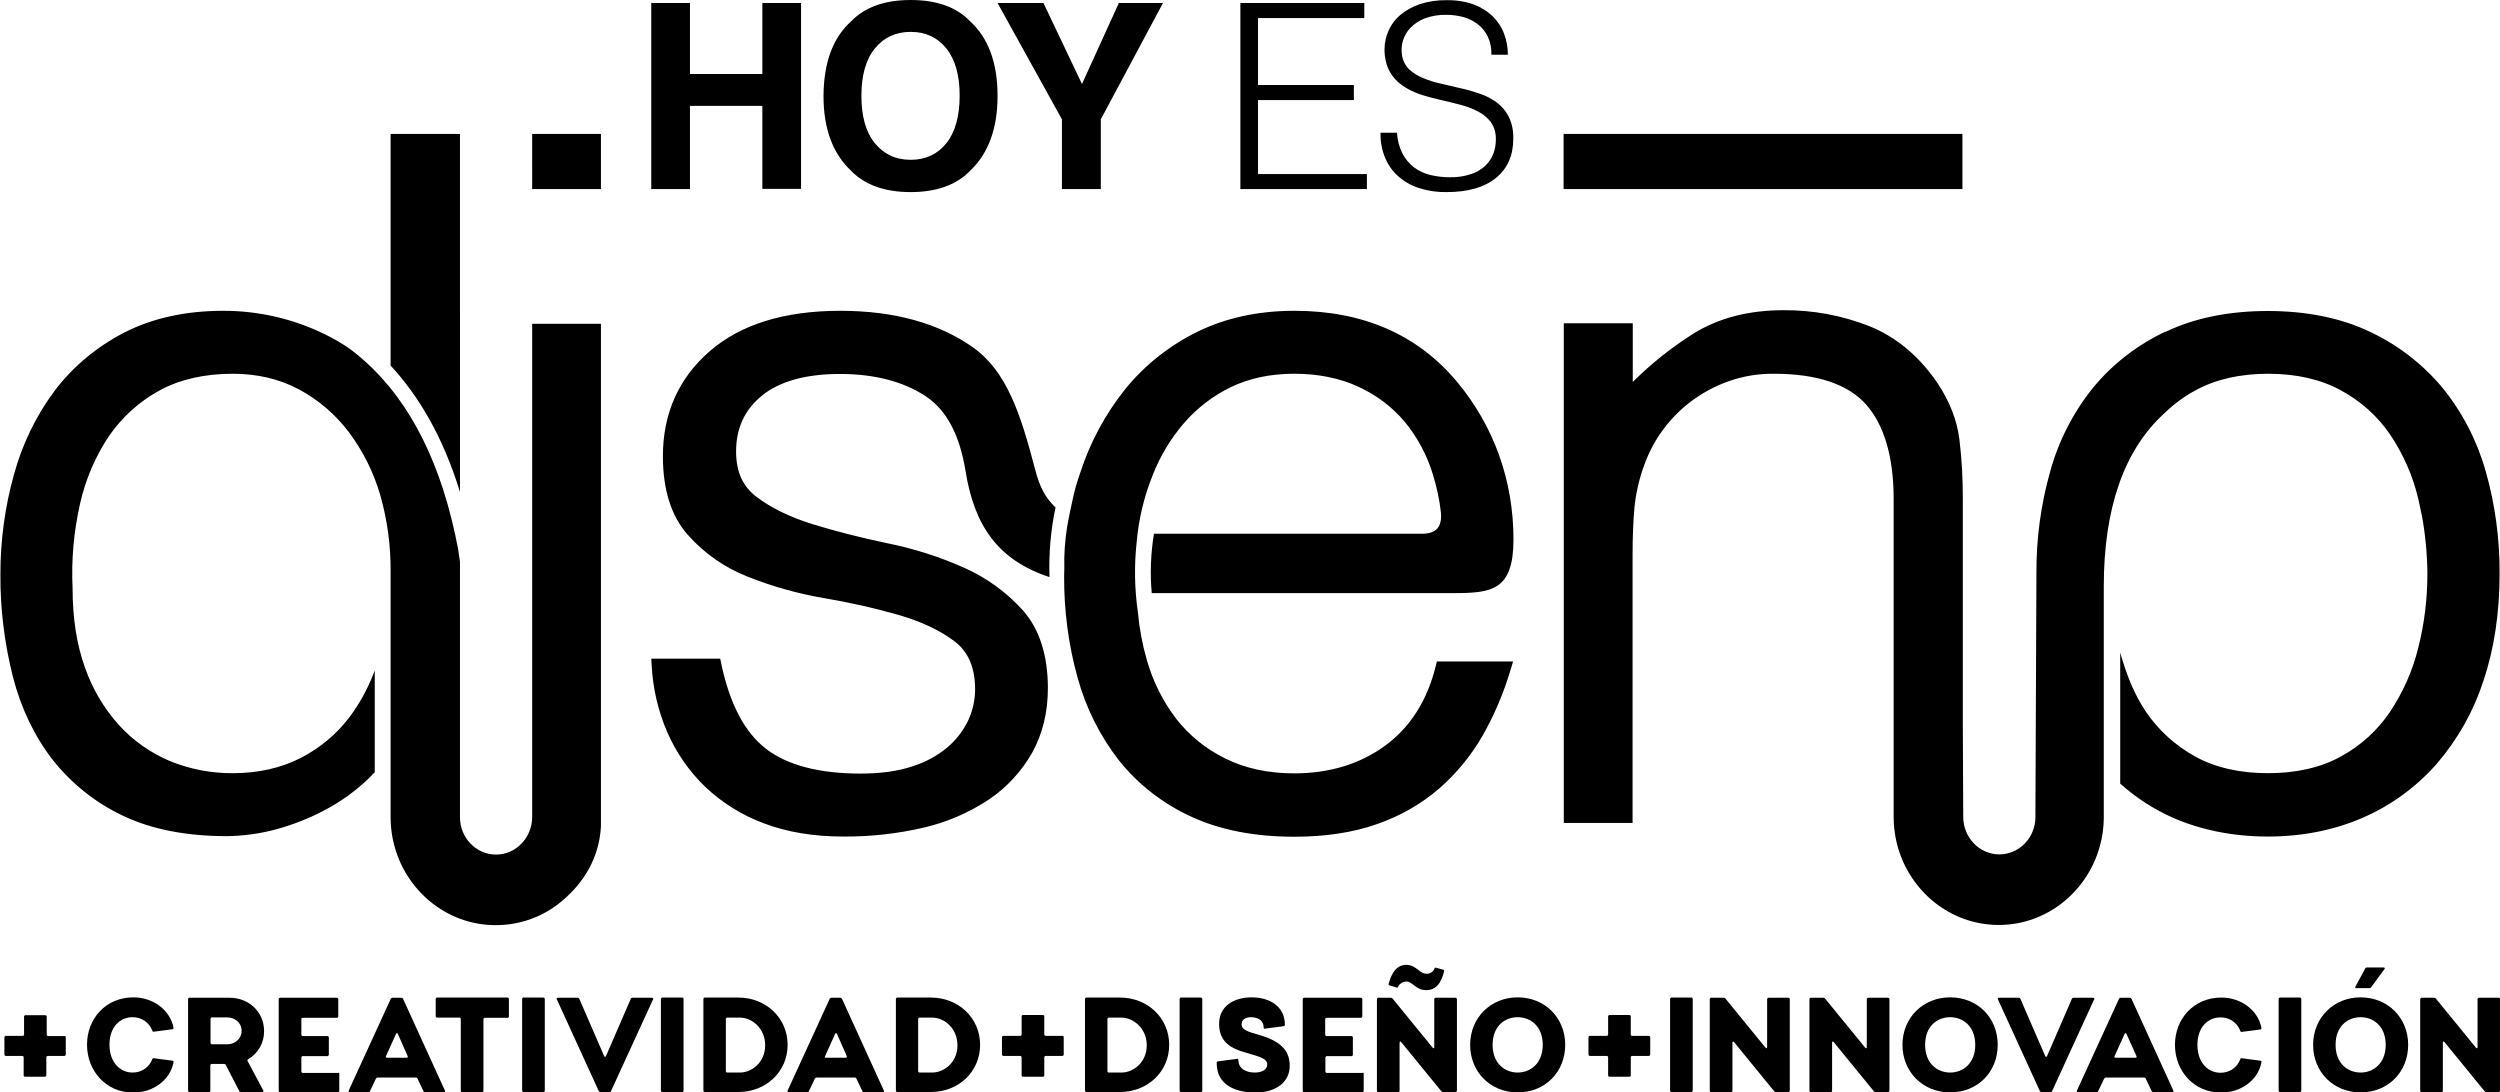 <?xml version="1.0" encoding="utf-8"?>
<!-- Generator: Adobe Illustrator 22.1.0, SVG Export Plug-In . SVG Version: 6.00 Build 0)  -->
<svg version="1.1" id="Capa_1" xmlns="http://www.w3.org/2000/svg" xmlns:xlink="http://www.w3.org/1999/xlink" x="0px" y="0px"
	 viewBox="0 0 1246.8 544.8" style="enable-background:new 0 0 1246.8 544.8;" xml:space="preserve">
<title>hed+</title>
<g id="Capa_2_1_">
	<g id="Capa_1-2">
		<path d="M61.9,165.9c14-7.2,30.6-10.9,49.5-10.9c17.6,0,35,4,50.8,11.8c4.3,2.1,8.4,4.5,12.3,7.2c2.4,1.8,4.8,3.7,7.1,5.8
			c23.4,20.8,39,52.3,46.9,94.2c0.3,1.9,0.9,6.2,0.9,6.2v127.4c0,10.3,8.1,18.6,18,18.6c4.8,0,9.4-2,12.7-5.5
			c3.4-3.5,5.3-8.3,5.3-13.2v-246h34.3v250.7c-0.9,15.6-8.4,27.9-19.5,37.2c-9.2,7.8-20.9,12-33,12c-28.9,0-52.4-24.2-52.4-53.9
			V285.1c0.1-12.9-1.6-25.8-5.2-38.3c-3.3-11.3-8.6-21.9-15.7-31.4c-6.7-8.8-15.1-16-24.8-21.2c-9.7-5.2-20.8-7.8-33-7.8
			c-14.1,0-26.4,2.8-36.5,8.3c-10.1,5.5-18.7,13.3-25.2,22.7c-6.9,10.3-11.8,21.8-14.5,33.9c-3.1,13.8-4.4,28-3.7,42.1
			c0,15,2.1,28.3,6.2,39.6c3.7,10.6,9.5,20.4,17,28.7c7,7.7,15.6,13.7,25.2,17.8c10,4.1,20.8,6.2,31.6,6.1c12.6,0,24-2.6,33.8-7.6
			c9.7-5,18.2-12.1,24.7-20.9c4.6-6.2,8.3-13,11.2-20.2l1-2.5v50.7c-1,1.1-2.1,2.2-3.1,3.2c-6.5,6.2-13.8,11.5-21.8,15.7
			c-7.7,4.1-15.9,7.3-24.3,9.6c-8.1,2.2-16.4,3.3-24.7,3.4c-20.1,0-37.4-3.4-51.5-10.1c-13.7-6.4-25.7-16-35.1-27.8
			c-9.1-11.7-15.9-25.7-20-41.7c-4.2-16.7-6.3-33.8-6.2-51c0-16.7,2.2-33.4,6.7-49.5c4.1-15.2,11-29.5,20.4-42.1
			C36.4,182.8,48.3,172.9,61.9,165.9 M353.9,175.2c-15.5,13.5-23.3,31.1-23.3,52.3c0,16.6,4.1,29.8,12.3,39.1
			c8.2,9.3,18.5,16.5,30,21c12.3,4.9,25.1,8.5,38.1,10.7c12.5,2.1,25,4.9,37.2,8.4c11.1,3.2,20.5,7.6,27.8,13.1
			c6.9,5.2,10.3,13.1,10.3,24c0,5.4-1.2,10.7-3.5,15.6c-2.5,5.1-5.9,9.6-10.3,13.3c-5.1,4.3-11.1,7.5-17.5,9.5
			c-7.1,2.4-15.8,3.6-25.8,3.6c-20.5,0-36.4-4.1-47.1-12.3S363.9,351,359.7,331l-0.5-2.5h-34.4l0.2,3.3c0.6,11.5,3.2,22.8,7.8,33.4
			c4.5,10.3,10.9,19.5,19,27.3c8.5,8,18.5,14.2,29.4,18.2c11.4,4.3,24.6,6.5,39.3,6.5c13.6,0.1,27.1-1.4,40.4-4.5
			c11.5-2.7,22.3-7.4,32.2-13.9c8.9-6,16.3-14,21.6-23.3c5.2-9.3,7.9-20.2,7.9-32.2c0-16.3-4.1-29.3-12.2-38.6
			c-8.3-9.3-18.5-16.7-29.9-21.7c-12.2-5.4-25-9.5-38.1-12.1c-13.3-2.8-25.9-6-37.2-9.5c-11.2-3.5-20.5-8-27.9-13.6
			c-6.9-5.2-10.2-12.6-10.2-22.6c0-11.6,4.2-20.8,12.9-27.9s21.9-10.8,38.9-10.8s31.5,3.7,42.6,11c10.8,7.1,17.1,19.7,20,37.2
			c4.3,27.2,16,44.6,41.9,53.1c-0.4-11.6,0.6-23.3,3-34.7c-5.1-5-7.8-9.9-10.2-19.1c-7.2-27.5-14-48.7-31-60.8
			C468,161.1,445.8,155,419,155C391.2,155,369.3,161.8,353.9,175.2 M597.3,165.4c-13.9,6.8-26.2,16.5-36,28.5
			c-10,12.5-17.7,26.7-22.6,42c-1.7,4.7-3,9.5-4,14.4c-2,9.1-2.5,12.4-2.5,12.4c-1.1,6.9-1.6,13.9-1.4,21c0,0-0.1,2.6-0.1,3.4
			c-0.1,17.2,2.1,34.3,6.7,50.8c4.1,15,11.1,29.1,20.7,41.4c9.6,12,21.9,21.5,35.8,27.9c14.4,6.7,31.7,10.1,51.5,10.1
			c15.6,0,29.5-2.1,41.3-6.3c11.4-3.9,21.9-9.9,31-17.7c8.7-7.6,16.1-16.6,21.8-26.6c5.9-10.4,10.5-21.4,13.9-32.8l1.2-4h-38
			l-0.6,2.4c-4.2,17-12.6,30.3-25.1,39.5s-27.8,13.9-45.5,13.9c-12.9,0-24.4-2.5-34.3-7.4c-9.6-4.7-17.9-11.4-24.5-19.8
			c-6.7-8.8-11.7-18.8-14.7-29.5c-2.2-7.7-3.7-15.6-4.4-23.6c-1.7-11.6-1.9-23.5-0.6-35.2c1-11.3,3.6-22.3,7.8-32.8
			c3.7-9.6,9-18.5,15.7-26.3c6.5-7.5,14.5-13.7,23.4-18c9.1-4.4,19.7-6.7,31.7-6.7s22.7,2.2,32,6.5c8.9,4.1,16.8,10,23.1,17.5
			c6.3,7.7,11.1,16.6,14,26.2c1.9,6.2,3.3,12.5,4,18.9c0.2,2,0.3,5.7-1.8,8.1c-1.5,1.7-4.1,2.6-7.6,2.6H575.5
			c-1.6,9.8-2,19.7-1.1,29.6h150.2c19.3,0,30.2-1.2,30.2-26.8c0-29.2-9.7-56.4-28-78.4c-19.6-23.6-46.9-35.6-81.2-35.6
			C627.6,155,611.4,158.5,597.3,165.4 M1080.1,165.3c-14,6.6-26.4,16.1-36.2,28c-9.9,12.3-17.2,26.5-21.4,41.7
			c-4.7,16.6-7,33.8-6.9,51l-0.5,121.5c0,10.3-8.1,18.6-18,18.6s-18-8.4-18-18.7l-0.2-46v-113c0-9.8-0.5-19.5-1.7-29.2
			c-1.2-9.7-4.9-19.2-11.1-28.4c-9.1-13.3-20.4-22.7-33.7-28.1c-13.7-5.4-28.2-8.1-42.9-8c-17.4,0-32.5,3.9-45,11.7
			c-10.9,6.9-21.1,15-30.2,24.1v-29.3h-34.4v249.2h34.3V276.7c0-8.4,0.3-16.2,0.9-23.2c0.7-7.4,2.4-14.8,5-21.8
			c2.2-6.1,5.2-11.8,9-17c4-5.5,8.7-10.3,14.1-14.4c5.7-4.3,12-7.7,18.7-10.1c7.3-2.6,15.1-3.9,22.8-3.8c21.5,0,37,5.2,46,15.4
			s13.7,26.1,13.7,47.1v158.5c0,29.7,23.5,53.9,52.4,53.9c28.7,0,52-23.8,52.4-53.2V292.4c0-38.9,10.1-67.8,29.9-86
			c4.7-4.6,10-8.6,15.8-11.7c10-5.5,22.2-8.3,36.3-8.3s26.3,2.8,36.3,8.3c9.8,5.3,18.2,12.8,24.5,22c6.5,9.7,11.3,20.5,14,31.9
			c0.4,1.8,1.9,8.8,1.9,8.8c1.7,9.4,2.6,19,2.7,28.6c0,12.6-1.5,25.1-4.6,37.2c-2.8,11.4-7.6,22.1-14.1,31.9
			c-6.3,9.3-14.7,16.9-24.5,22.2c-9.9,5.5-22.2,8.3-36.3,8.3s-26.3-2.8-36.3-8.3c-9.8-5.4-18.2-13-24.5-22.2
			c-5.9-8.7-9.8-18.7-12.9-29.6v65.3c7.8,7,16.6,12.7,26.2,17c14.2,6.2,30.2,9.4,47.4,9.4s33.2-3.2,47.4-9.4
			c14.1-6.1,26.6-15.3,36.8-26.8c10.4-12.1,18.4-26.2,23.3-41.4c5.4-15.9,8.1-33.9,8.1-53.5c0.1-17.2-2.2-34.4-6.9-51
			c-4.3-15.2-11.6-29.4-21.5-41.6c-9.9-11.9-22.2-21.4-36.2-28c-14.4-6.9-31.6-10.4-51-10.4s-36.6,3.5-51,10.4 M194.8,66.8v115.5
			c13.5,14.6,26,34.9,34.6,63.1V66.8H194.8z M265.4,94.3h34.3V66.8h-34.3V94.3z M779.8,94.3h198.9V66.8H779.8V94.3z M344.1,94.3
			V52.8h36.1v41.4h19.3V1.5h-19.3v35.4h-36.1V1.5h-19.3v92.8L344.1,94.3z M483.8,85.2c9.1-8.6,13.7-21.1,13.7-37.3
			c0-16.6-4.6-29-13.7-37.3C477,3.5,467.1,0,454.2,0s-22.8,3.5-29.7,10.6c-9.2,8.3-13.7,20.7-13.8,37.3c0,16.3,4.6,28.7,13.8,37.3
			c6.8,7,16.7,10.6,29.7,10.6C467.1,95.8,477,92.2,483.8,85.2 M472,71.4c-4.4,5.5-10.4,8.3-17.8,8.3c-7.5,0-13.4-2.8-17.9-8.3
			c-4.5-5.5-6.7-13.4-6.7-23.6c0-10.2,2.2-18.1,6.7-23.6c4.4-5.5,10.4-8.3,17.9-8.3s13.4,2.8,17.8,8.3c4.4,5.5,6.6,13.4,6.6,23.5
			S476.4,65.9,472,71.4 M539.6,41.9L520.4,1.5h-22.9l32.1,58v34.8H549V59.5l31-58h-22L539.6,41.9z M681.7,94.3v-7.5h-54.3V49.9h47.8
			v-7.5h-47.8V9h53V1.5h-61.8v92.8H681.7z M688.5,66.2c-0.1,4.5,0.7,8.9,2.5,13c1.6,3.6,3.9,6.7,6.9,9.2c3.1,2.6,6.6,4.5,10.5,5.6
			c4.3,1.3,8.7,1.9,13.1,1.8c10.5,0,18.7-2.3,24.5-7c5.8-4.7,8.7-11.2,8.7-19.6c0.1-3.8-0.6-7.5-2.2-10.9c-1.4-2.8-3.4-5.2-5.9-7.1
			c-2.6-1.9-5.4-3.4-8.4-4.4c-3.2-1.1-6.5-2.1-9.8-2.8c-3.4-0.8-6.7-1.6-9.9-2.3c-3.1-0.7-6-1.6-8.9-2.8c-2.5-1-4.8-2.5-6.8-4.3
			c-1.9-1.9-3.2-4.4-3.6-7.1c-0.8-4.9,0.7-9.9,4.1-13.5c2-2.1,4.4-3.7,7.2-4.8c3.5-1.3,7.2-1.9,11-1.8c2.8,0,5.6,0.4,8.3,1.1
			c2.6,0.7,5,1.9,7.2,3.6c2.1,1.6,3.9,3.8,5,6.2c1.3,2.8,1.9,5.9,1.8,9h8.2c0-3.6-0.6-7.1-1.9-10.5c-1.2-3.3-3.2-6.2-5.7-8.7
			c-2.7-2.6-6-4.6-9.5-5.9c-4.3-1.5-8.9-2.2-13.5-2.1c-4.5-0.1-9.1,0.6-13.4,2c-3.5,1.2-6.8,3-9.7,5.4c-2.5,2.1-4.5,4.8-5.8,7.8
			c-1.3,2.9-2,6-2,9.1c-0.1,3.8,0.7,7.6,2.4,11c1.5,2.8,3.7,5.3,6.3,7.1c2.7,1.9,5.7,3.4,8.9,4.5c3.3,1.1,6.7,2,10.2,2.8
			c3.5,0.8,6.9,1.6,10.2,2.5c3.1,0.8,6,1.9,8.8,3.4c2.5,1.3,4.6,3.1,6.3,5.3c1.7,2.5,2.5,5.6,2.4,8.6c0,2.5-0.4,4.9-1.3,7.2
			c-0.9,2.3-2.3,4.3-4.1,6c-2.1,1.9-4.5,3.3-7.2,4.1c-3.4,1.1-6.9,1.6-10.5,1.5c-3.3,0-6.6-0.4-9.8-1.2c-2.9-0.7-5.6-2-8-3.8
			c-2.4-1.9-4.3-4.2-5.7-6.9c-1.6-3.2-2.5-6.7-2.7-10.3H688.5z"/>
		<path d="M32.8,517.3v8.6c0,0.3-0.2,0.6-0.6,0.7c0,0-0.1,0-0.1,0h-8.3c-0.3,0-0.6,0.2-0.7,0.6c0,0,0,0.1,0,0.1v9
			c0,0.3-0.3,0.6-0.6,0.7c0,0,0,0-0.1,0h-9.9c-0.3,0-0.6-0.2-0.7-0.6c0,0,0-0.1,0-0.1v-9c0-0.3-0.2-0.6-0.6-0.7c0,0,0,0-0.1,0H2.9
			c-0.3,0-0.6-0.2-0.7-0.6c0,0,0-0.1,0-0.1v-8.6c0-0.3,0.3-0.6,0.6-0.7c0,0,0,0,0.1,0h8.4c0.3,0,0.7-0.2,0.7-0.5c0,0,0,0,0-0.1v-9
			c0-0.3,0.2-0.6,0.6-0.7c0,0,0.1,0,0.1,0h9.9c0.3,0,0.6,0.2,0.7,0.6c0,0,0,0.1,0,0.1v9c0,0.3,0.2,0.6,0.6,0.7c0,0,0.1,0,0.1,0h8.3
			C32.5,516.6,32.8,516.9,32.8,517.3z"/>
		<path d="M76.9,527.8l9.2,1.2c0.5,0.1,0.5,0.6,0.4,0.9c-1.6,8.6-10,15-20,15c-13.7,0-23.1-10.9-23.1-23.9s9.4-23.6,23.1-23.6
			c10,0,18.3,6.4,20,15c0.1,0.3,0.1,0.9-0.4,0.9l-9.2,1.2c-0.4,0.1-0.8,0-0.9-0.4c-1.5-4.2-5.5-6.9-10-6.8
			c-5.7,0-11.4,4.4-11.4,13.7s5.8,13.9,11.4,13.9c4.5,0.1,8.5-2.6,10-6.8C76.2,527.8,76.6,527.6,76.9,527.8z"/>
		<path d="M93.8,544v-45.7c0-0.3,0.2-0.6,0.6-0.7c0,0,0.1,0,0.1,0h20.1c9.4,0,17.1,7,17.1,16.6c0.1,5.8-3,11.2-8,14.1
			c-0.3,0.2-0.4,0.6-0.2,0.9c0,0,0,0,0,0l7.8,14.6c0.3,0.5,0,0.8-0.5,0.8h-10.7c-0.3,0-0.7-0.2-0.8-0.5l-6.7-13
			c-0.1-0.3-0.5-0.5-0.8-0.5h-6.2c-0.3,0-0.6,0.2-0.7,0.6c0,0,0,0,0,0.1V544c0,0.3-0.2,0.6-0.6,0.7c0,0-0.1,0-0.1,0h-9.9
			C94.2,544.7,93.9,544.4,93.8,544C93.8,544.1,93.8,544,93.8,544z M113.3,520.8c4,0,7.2-2.8,7.2-6.7c0-4.1-3.4-6.7-7.2-6.7h-7.6
			c-0.3,0-0.6,0.2-0.7,0.6c0,0,0,0,0,0.1v12c0,0.3,0.2,0.6,0.6,0.7c0,0,0,0,0.1,0L113.3,520.8z"/>
		<path d="M169.2,535.4v8.6c0,0.3-0.2,0.6-0.6,0.7c0,0-0.1,0-0.1,0h-28.9c-0.3,0-0.6-0.3-0.6-0.6c0,0,0,0,0-0.1v-45.7
			c0-0.3,0.2-0.6,0.6-0.7c0,0,0.1,0,0.1,0h28.3c0.3,0,0.6,0.2,0.7,0.6c0,0,0,0.1,0,0.1v8.6c0,0.3-0.2,0.6-0.6,0.7c0,0-0.1,0-0.1,0
			h-17.1c-0.3,0-0.6,0.2-0.6,0.6c0,0,0,0.1,0,0.1v7.7c0,0.3,0.2,0.6,0.6,0.7c0,0,0,0,0.1,0h12.3c0.3,0,0.6,0.2,0.7,0.6
			c0,0,0,0,0,0.1v8.6c0,0.3-0.3,0.6-0.6,0.7c0,0,0,0-0.1,0h-12.3c-0.3,0-0.6,0.2-0.7,0.6c0,0,0,0,0,0.1v7c0,0.3,0.2,0.6,0.6,0.7
			c0,0,0,0,0.1,0h17.7C168.9,534.8,169.2,535,169.2,535.4C169.2,535.4,169.2,535.4,169.2,535.4z"/>
		<path d="M195.7,497.6h4.5c0.3,0,0.6,0.2,0.8,0.5l20.9,45.8c0.2,0.5,0,0.8-0.5,0.8H212c-0.3,0-0.7-0.2-0.8-0.5l-3-6.3
			c-0.1-0.3-0.4-0.5-0.7-0.5h-19.2c-0.3,0-0.6,0.2-0.8,0.5l-3,6.3c-0.1,0.3-0.4,0.5-0.7,0.5h-9.4c-0.5,0-0.7-0.3-0.5-0.8l21-45.8
			C195.1,497.8,195.4,497.6,195.7,497.6z M192.9,527.5h9.9c0.5,0,0.7-0.3,0.5-0.8l-4.9-11.1c-0.1-0.3-0.3-0.4-0.6-0.3
			c-0.2,0-0.3,0.2-0.3,0.3l-5,11.1C192.3,527.2,192.5,527.5,192.9,527.5z"/>
		<path d="M253.8,498.3v8.6c0,0.3-0.2,0.6-0.6,0.7c0,0-0.1,0-0.1,0h-11.3c-0.3,0-0.6,0.2-0.7,0.6c0,0,0,0,0,0.1V544
			c0,0.3-0.2,0.6-0.6,0.7c0,0-0.1,0-0.1,0h-9.9c-0.3,0-0.6-0.2-0.7-0.6c0,0,0-0.1,0-0.1v-35.8c0-0.3-0.2-0.6-0.6-0.7c0,0,0,0-0.1,0
			H218c-0.3,0-0.6-0.2-0.7-0.6c0,0,0-0.1,0-0.1v-8.6c0-0.3,0.2-0.6,0.6-0.7c0,0,0.1,0,0.1,0h35.1
			C253.5,497.6,253.8,497.8,253.8,498.3C253.8,498.2,253.8,498.2,253.8,498.3z"/>
		<path d="M271,544.6h-9.9c-0.3,0-0.6-0.2-0.7-0.6c0,0,0-0.1,0-0.1v-45.7c0-0.3,0.2-0.6,0.6-0.7c0,0,0.1,0,0.1,0h9.9
			c0.3,0,0.6,0.3,0.7,0.6c0,0,0,0,0,0.1V544C271.7,544.3,271.4,544.6,271,544.6C271,544.6,271,544.6,271,544.6z"/>
		<path d="M304,544.6h-4.6c-0.3,0-0.7-0.2-0.8-0.5l-20.9-45.7c-0.2-0.2-0.1-0.6,0.2-0.7c0.1-0.1,0.2-0.1,0.4-0.1h9.9
			c0.3,0,0.5,0.1,0.7,0.5l12.4,28.6c0.3,0.5,0.7,0.5,0.9,0l12.4-28.6c0.2-0.4,0.4-0.5,0.7-0.5h9.9c0.3,0,0.6,0.2,0.6,0.5
			c0,0.1,0,0.2-0.1,0.3l-21,45.8C304.6,544.5,304.3,544.6,304,544.6z"/>
		<path d="M340.2,544.6h-9.9c-0.3,0-0.6-0.2-0.7-0.6c0,0,0-0.1,0-0.1v-45.7c0-0.3,0.3-0.6,0.6-0.7c0,0,0,0,0.1,0h9.9
			c0.3,0,0.6,0.2,0.7,0.6c0,0,0,0,0,0.1V544C340.9,544.3,340.6,544.6,340.2,544.6C340.3,544.6,340.3,544.6,340.2,544.6z"/>
		<path d="M368.3,544.6h-16.8c-0.3,0-0.6-0.2-0.7-0.6c0,0,0,0,0-0.1v-45.7c0-0.3,0.2-0.6,0.6-0.7c0,0,0,0,0.1,0h16.8
			c13.6,0,24.5,10.1,24.5,23.6S381.9,544.6,368.3,544.6z M369,507.5h-6.3c-0.3,0-0.6,0.2-0.7,0.6c0,0,0,0,0,0.1v26
			c0,0.3,0.2,0.6,0.6,0.7c0,0,0.1,0,0.1,0h6.3c6,0,12.6-5.1,12.6-13.6S375,507.5,369,507.5L369,507.5z"/>
		<path d="M414.6,497.6h4.5c0.3,0,0.6,0.2,0.8,0.5l20.9,45.8c0.2,0.5,0,0.8-0.5,0.8h-9.4c-0.3,0-0.7-0.2-0.8-0.5l-3-6.3
			c-0.1-0.3-0.4-0.5-0.7-0.5h-19.2c-0.3,0-0.6,0.2-0.8,0.5l-3,6.3c-0.1,0.3-0.4,0.5-0.7,0.5h-9.4c-0.5,0-0.6-0.3-0.5-0.8l21-45.8
			C414,497.8,414.3,497.6,414.6,497.6z M411.8,527.5h10c0.5,0,0.7-0.3,0.5-0.8l-4.9-11.1c-0.1-0.3-0.3-0.4-0.6-0.3
			c-0.2,0-0.3,0.2-0.3,0.3l-5,11.1C411.2,527.2,411.4,527.5,411.8,527.5L411.8,527.5z"/>
		<path d="M464.3,544.6h-16.8c-0.3,0-0.6-0.2-0.7-0.6c0,0,0-0.1,0-0.1v-45.7c0-0.3,0.3-0.6,0.6-0.7c0,0,0,0,0.1,0h16.8
			c13.6,0,24.5,10.1,24.5,23.6S477.9,544.6,464.3,544.6z M464.9,507.5h-6.3c-0.3,0-0.6,0.2-0.7,0.6c0,0,0,0,0,0.1v26
			c0,0.3,0.2,0.6,0.6,0.7c0,0,0.1,0,0.1,0h6.3c6,0,12.6-5.1,12.6-13.6S470.9,507.5,464.9,507.5z"/>
		<path d="M530.5,517.3v8.6c0,0.3-0.2,0.6-0.6,0.7c0,0-0.1,0-0.1,0h-8.3c-0.3,0-0.6,0.2-0.7,0.6c0,0,0,0,0,0.1v9
			c0,0.3-0.2,0.6-0.6,0.7c0,0-0.1,0-0.1,0h-9.9c-0.3,0-0.6-0.2-0.7-0.6c0,0,0-0.1,0-0.1v-9c0-0.3-0.2-0.6-0.6-0.7c0,0,0,0-0.1,0
			h-8.4c-0.3,0-0.6-0.2-0.7-0.6c0,0,0,0,0-0.1v-8.6c0-0.3,0.2-0.6,0.6-0.7c0,0,0,0,0.1,0h8.4c0.3,0,0.6-0.2,0.7-0.6c0,0,0,0,0-0.1
			v-9c0-0.3,0.2-0.6,0.6-0.7c0,0,0.1,0,0.1,0h9.9c0.3,0,0.6,0.2,0.7,0.6c0,0,0,0.1,0,0.1v9c0,0.3,0.2,0.6,0.6,0.7c0,0,0,0,0.1,0h8.3
			C530.2,516.6,530.5,516.8,530.5,517.3C530.5,517.2,530.5,517.2,530.5,517.3z"/>
		<path d="M558.6,544.6h-16.8c-0.3,0-0.6-0.2-0.7-0.6c0,0,0-0.1,0-0.1v-45.7c0-0.3,0.2-0.6,0.6-0.7c0,0,0.1,0,0.1,0h16.8
			c13.6,0,24.5,10.1,24.5,23.6S572.2,544.6,558.6,544.6z M559.2,507.5H553c-0.3,0-0.6,0.2-0.7,0.6c0,0,0,0,0,0.1v26
			c0,0.3,0.2,0.6,0.6,0.7c0,0,0.1,0,0.1,0h6.3c6,0,12.6-5.1,12.6-13.6S565.2,507.5,559.2,507.5z"/>
		<path d="M598.9,544.6H589c-0.3,0-0.6-0.2-0.7-0.6c0,0,0-0.1,0-0.1v-45.7c0-0.3,0.2-0.6,0.6-0.7c0,0,0.1,0,0.1,0h9.9
			c0.3,0,0.6,0.3,0.7,0.6c0,0,0,0,0,0.1V544C599.6,544.3,599.3,544.6,598.9,544.6C598.9,544.6,598.9,544.6,598.9,544.6z"/>
		<path d="M606.8,530.3c0-0.5-0.1-0.9,0.7-1l9.2-1.2c0.5-0.1,0.9-0.1,0.9,0.5c0,4.7,4.3,6.3,8.1,6.3s6.3-1.5,6.3-4
			c0-3.6-5.6-4.2-13.2-6.7c-7.2-2.4-10.8-6.5-10.8-13.6c0-8.8,7.3-13.2,16.2-13.2s16.6,4.4,16.6,13.7c0,0.4-0.3,0.6-0.7,0.7
			l-9.2,1.2c-0.5,0.1-0.7-0.1-0.7-0.7c0-3.5-3-5-6.4-5c-2.2,0-4.6,0.9-4.6,3.6c0,2.6,3,3.6,8.6,5.2c12.4,3.5,15.4,9,15.4,15.5
			c0,8.2-7,13.3-17.3,13.3C616.6,544.8,606.8,541.4,606.8,530.3z"/>
		<path d="M680.1,535.4v8.6c0,0.3-0.2,0.6-0.6,0.7c0,0-0.1,0-0.1,0h-29c-0.3,0-0.6-0.2-0.7-0.6c0,0,0-0.1,0-0.1v-45.7
			c0-0.3,0.3-0.6,0.6-0.7c0,0,0,0,0.1,0h28.3c0.3,0,0.6,0.2,0.7,0.6c0,0,0,0.1,0,0.1v8.6c0,0.3-0.2,0.6-0.6,0.7c0,0-0.1,0-0.1,0
			h-17.1c-0.3,0-0.6,0.2-0.7,0.6c0,0,0,0,0,0.1v7.7c0,0.3,0.2,0.6,0.6,0.7c0,0,0.1,0,0.1,0H674c0.3,0,0.6,0.2,0.7,0.6
			c0,0,0,0.1,0,0.1v8.6c0,0.3-0.2,0.6-0.6,0.7c0,0-0.1,0-0.1,0h-12.3c-0.3,0-0.6,0.3-0.7,0.6c0,0,0,0,0,0.1v7c0,0.3,0.2,0.6,0.6,0.7
			c0,0,0.1,0,0.1,0h17.7C679.8,534.8,680.1,535,680.1,535.4C680.1,535.4,680.1,535.4,680.1,535.4z"/>
		<path d="M725.9,544.6h-6.3c-0.3,0-0.6-0.1-0.8-0.4l-20-24.5c-0.4-0.5-0.8-0.3-0.8,0.3V544c0,0.3-0.2,0.6-0.6,0.7c0,0-0.1,0-0.1,0
			h-9.9c-0.3,0-0.6-0.2-0.7-0.6c0,0,0-0.1,0-0.1v-45.7c0-0.3,0.2-0.6,0.6-0.7c0,0,0.1,0,0.1,0h6.3c0.3,0,0.6,0.2,0.8,0.4l20,24.5
			c0.4,0.5,0.8,0.3,0.8-0.3v-23.9c0-0.3,0.2-0.6,0.6-0.7c0,0,0.1,0,0.1,0h9.9c0.3,0,0.6,0.3,0.7,0.6c0,0,0,0,0,0.1V544
			C726.5,544.3,726.3,544.6,725.9,544.6C725.9,544.6,725.9,544.6,725.9,544.6z M701.3,489.5c-1.8,0.1-3.3,1.1-4.1,2.7
			c-0.1,0.3-0.4,0.4-0.7,0.3l-3.6-1.1c-0.3,0-0.4-0.3-0.4-0.5c0,0,0-0.1,0-0.1c0.7-2.4,2.5-9.6,8.8-9.6c5,0,6.6,4.4,10,4.4
			c1.8,0.2,3.5-0.9,4.1-2.6c0.1-0.3,0.3-0.5,0.6-0.4c0,0,0,0,0.1,0l3.6,1c0.3,0,0.5,0.3,0.5,0.7c0,0,0,0.1,0,0.1
			c-0.7,2.6-2.3,9.4-8.8,9.4C706,493.9,704.7,489.5,701.3,489.5L701.3,489.5z"/>
		<path d="M780.6,521.1c0,13.6-10.1,23.7-23.7,23.7s-23.7-10.2-23.7-23.7s10.2-23.7,23.7-23.7S780.6,507.5,780.6,521.1z
			 M744.4,521.1c0,9.4,6.2,13.8,12.5,13.8s12.5-4.5,12.5-13.8s-6.1-13.8-12.5-13.8S744.4,511.7,744.4,521.1z"/>
		<path d="M823,517.3v8.6c0,0.3-0.2,0.6-0.6,0.7c0,0-0.1,0-0.1,0H814c-0.3,0-0.6,0.2-0.7,0.6c0,0,0,0,0,0.1v9c0,0.3-0.2,0.6-0.6,0.7
			c0,0-0.1,0-0.1,0h-9.9c-0.3,0-0.6-0.2-0.7-0.6c0,0,0-0.1,0-0.1v-9c0-0.3-0.2-0.6-0.6-0.7c0,0,0,0-0.1,0h-8.4
			c-0.3,0-0.6-0.2-0.7-0.6c0,0,0-0.1,0-0.1v-8.6c0-0.3,0.2-0.6,0.6-0.7c0,0,0.1,0,0.1,0h8.4c0.3,0,0.6-0.2,0.7-0.6c0,0,0,0,0-0.1v-9
			c0-0.3,0.2-0.6,0.6-0.7c0,0,0.1,0,0.1,0h9.9c0.3,0,0.6,0.2,0.7,0.6c0,0,0,0.1,0,0.1v9c0,0.3,0.2,0.6,0.6,0.7c0,0,0,0,0.1,0h8.3
			c0.3,0,0.6,0.2,0.7,0.5C823,517.2,823,517.2,823,517.3z"/>
		<path d="M843.5,544.6h-9.9c-0.3,0-0.6-0.2-0.7-0.6c0,0,0-0.1,0-0.1v-45.7c0-0.3,0.3-0.6,0.6-0.7c0,0,0,0,0.1,0h9.9
			c0.3,0,0.6,0.2,0.7,0.6c0,0,0,0,0,0.1V544C844.1,544.3,843.8,544.6,843.5,544.6C843.5,544.6,843.5,544.6,843.5,544.6z"/>
		<path d="M891.9,544.6h-6.3c-0.3,0-0.6-0.1-0.8-0.4l-20-24.5c-0.4-0.5-0.8-0.3-0.8,0.3V544c0,0.3-0.2,0.6-0.6,0.7c0,0-0.1,0-0.1,0
			h-9.9c-0.3,0-0.6-0.2-0.7-0.6c0,0,0-0.1,0-0.1v-45.7c0-0.3,0.2-0.6,0.6-0.7c0,0,0.1,0,0.1,0h6.3c0.3,0,0.6,0.1,0.8,0.4l20,24.5
			c0.4,0.5,0.8,0.3,0.8-0.3v-23.9c0-0.3,0.3-0.6,0.6-0.7c0,0,0,0,0.1,0h9.9c0.3,0,0.6,0.2,0.7,0.6c0,0,0,0.1,0,0.1V544
			C892.5,544.3,892.3,544.6,891.9,544.6C891.9,544.6,891.9,544.6,891.9,544.6z"/>
		<path d="M941.6,544.6h-6.3c-0.3,0-0.6-0.1-0.8-0.4l-20-24.5c-0.4-0.5-0.8-0.3-0.8,0.3V544c0,0.3-0.2,0.6-0.6,0.7c0,0-0.1,0-0.1,0
			h-9.9c-0.3,0-0.6-0.2-0.7-0.6c0,0,0-0.1,0-0.1v-45.7c0-0.3,0.2-0.6,0.6-0.7c0,0,0.1,0,0.1,0h6.3c0.3,0,0.6,0.1,0.8,0.4l20,24.5
			c0.4,0.5,0.8,0.3,0.8-0.3v-23.9c0-0.3,0.3-0.6,0.6-0.7c0,0,0,0,0.1,0h9.9c0.3,0,0.6,0.2,0.7,0.6c0,0,0,0.1,0,0.1V544
			C942.2,544.3,942,544.6,941.6,544.6C941.6,544.6,941.6,544.6,941.6,544.6z"/>
		<path d="M996.3,521.1c0,13.6-10.1,23.7-23.7,23.7s-23.8-10.2-23.8-23.7s10.2-23.7,23.8-23.7S996.3,507.5,996.3,521.1z
			 M960.1,521.1c0,9.4,6.2,13.8,12.5,13.8s12.5-4.5,12.5-13.8s-6.1-13.8-12.5-13.8S960.1,511.7,960.1,521.1L960.1,521.1z"/>
		<path d="M1022.7,544.6h-4.6c-0.3,0-0.7-0.2-0.8-0.5l-20.9-45.7c-0.2-0.2-0.1-0.6,0.2-0.7c0.1-0.1,0.2-0.1,0.4-0.1h9.9
			c0.3,0,0.5,0.1,0.7,0.5l12.4,28.6c0.3,0.5,0.7,0.5,0.9,0l12.4-28.6c0.2-0.4,0.4-0.5,0.7-0.5h9.9c0.3,0,0.6,0.2,0.6,0.5
			c0,0.1,0,0.2-0.1,0.3l-21,45.8C1023.3,544.5,1023,544.6,1022.7,544.6z"/>
		<path d="M1057.7,497.6h4.5c0.3,0,0.6,0.2,0.8,0.5l20.9,45.8c0.2,0.5,0,0.8-0.5,0.8h-9.5c-0.3,0-0.6-0.2-0.8-0.5l-3-6.3
			c-0.1-0.3-0.4-0.5-0.7-0.5h-19.2c-0.3,0-0.6,0.2-0.8,0.5l-3,6.3c-0.1,0.3-0.4,0.5-0.7,0.5h-9.4c-0.5,0-0.7-0.3-0.5-0.8l21-45.8
			C1057,497.7,1057.4,497.6,1057.7,497.6z M1055,527.5h10c0.5,0,0.7-0.3,0.5-0.8l-5-11.1c-0.1-0.3-0.3-0.4-0.6-0.3
			c-0.2,0-0.3,0.2-0.3,0.3l-5,11.1C1054.3,527.2,1054.5,527.5,1055,527.5z"/>
		<path d="M1118.2,527.8l9.2,1.2c0.5,0.1,0.5,0.6,0.4,0.9c-1.6,8.6-10,15-20,15c-13.7,0-23.1-10.8-23.1-23.8s9.4-23.6,23.1-23.6
			c10,0,18.3,6.4,20,15c0.1,0.3,0.1,0.9-0.4,0.9l-9.2,1.2c-0.4,0.1-0.8,0-0.9-0.4c-1.5-4.2-5.5-6.9-10-6.8
			c-5.7,0-11.4,4.4-11.4,13.7s5.7,13.9,11.4,13.9c4.5,0.1,8.5-2.6,10-6.8C1117.4,527.8,1117.8,527.6,1118.2,527.8
			C1118.2,527.7,1118.2,527.7,1118.2,527.8z"/>
		<path d="M1147,544.6h-9.9c-0.3,0-0.6-0.2-0.7-0.6c0,0,0,0,0-0.1v-45.7c0-0.3,0.2-0.6,0.6-0.7c0,0,0,0,0.1,0h9.9
			c0.3,0,0.6,0.2,0.7,0.6c0,0,0,0,0,0.1V544C1147.7,544.3,1147.4,544.6,1147,544.6C1147,544.6,1147,544.6,1147,544.6z"/>
		<path d="M1201,521.1c0,13.6-10.1,23.7-23.7,23.7s-23.7-10.2-23.7-23.7s10.2-23.7,23.7-23.7S1201,507.5,1201,521.1z M1164.8,521.1
			c0,9.4,6.2,13.8,12.5,13.8s12.5-4.5,12.5-13.8s-6.1-13.8-12.5-13.8S1164.8,511.7,1164.8,521.1L1164.8,521.1z M1180.4,482.5h8.4
			c0.5,0,0.7,0.4,0.4,0.8l-6.7,9.1c-0.2,0.3-0.5,0.4-0.8,0.4h-6.5c-0.5,0-0.8-0.3-0.5-0.8l4.9-9
			C1179.7,482.7,1180,482.5,1180.4,482.5L1180.4,482.5z"/>
		<path d="M1246.2,544.6h-6.3c-0.3,0-0.6-0.1-0.8-0.4l-20-24.5c-0.4-0.5-0.8-0.3-0.8,0.3V544c0,0.3-0.2,0.6-0.6,0.7c0,0-0.1,0-0.1,0
			h-9.9c-0.3,0-0.6-0.2-0.7-0.6c0,0,0-0.1,0-0.1v-45.7c0-0.3,0.3-0.6,0.6-0.7c0,0,0,0,0.1,0h6.3c0.3,0,0.6,0.1,0.8,0.4l20,24.5
			c0.4,0.5,0.8,0.3,0.8-0.3v-23.9c0-0.3,0.2-0.6,0.6-0.7c0,0,0.1,0,0.1,0h9.9c0.3,0,0.6,0.2,0.7,0.6c0,0,0,0.1,0,0.1V544
			C1246.8,544.3,1246.5,544.6,1246.2,544.6C1246.2,544.6,1246.2,544.6,1246.2,544.6z"/>
	</g>
</g>
</svg>
